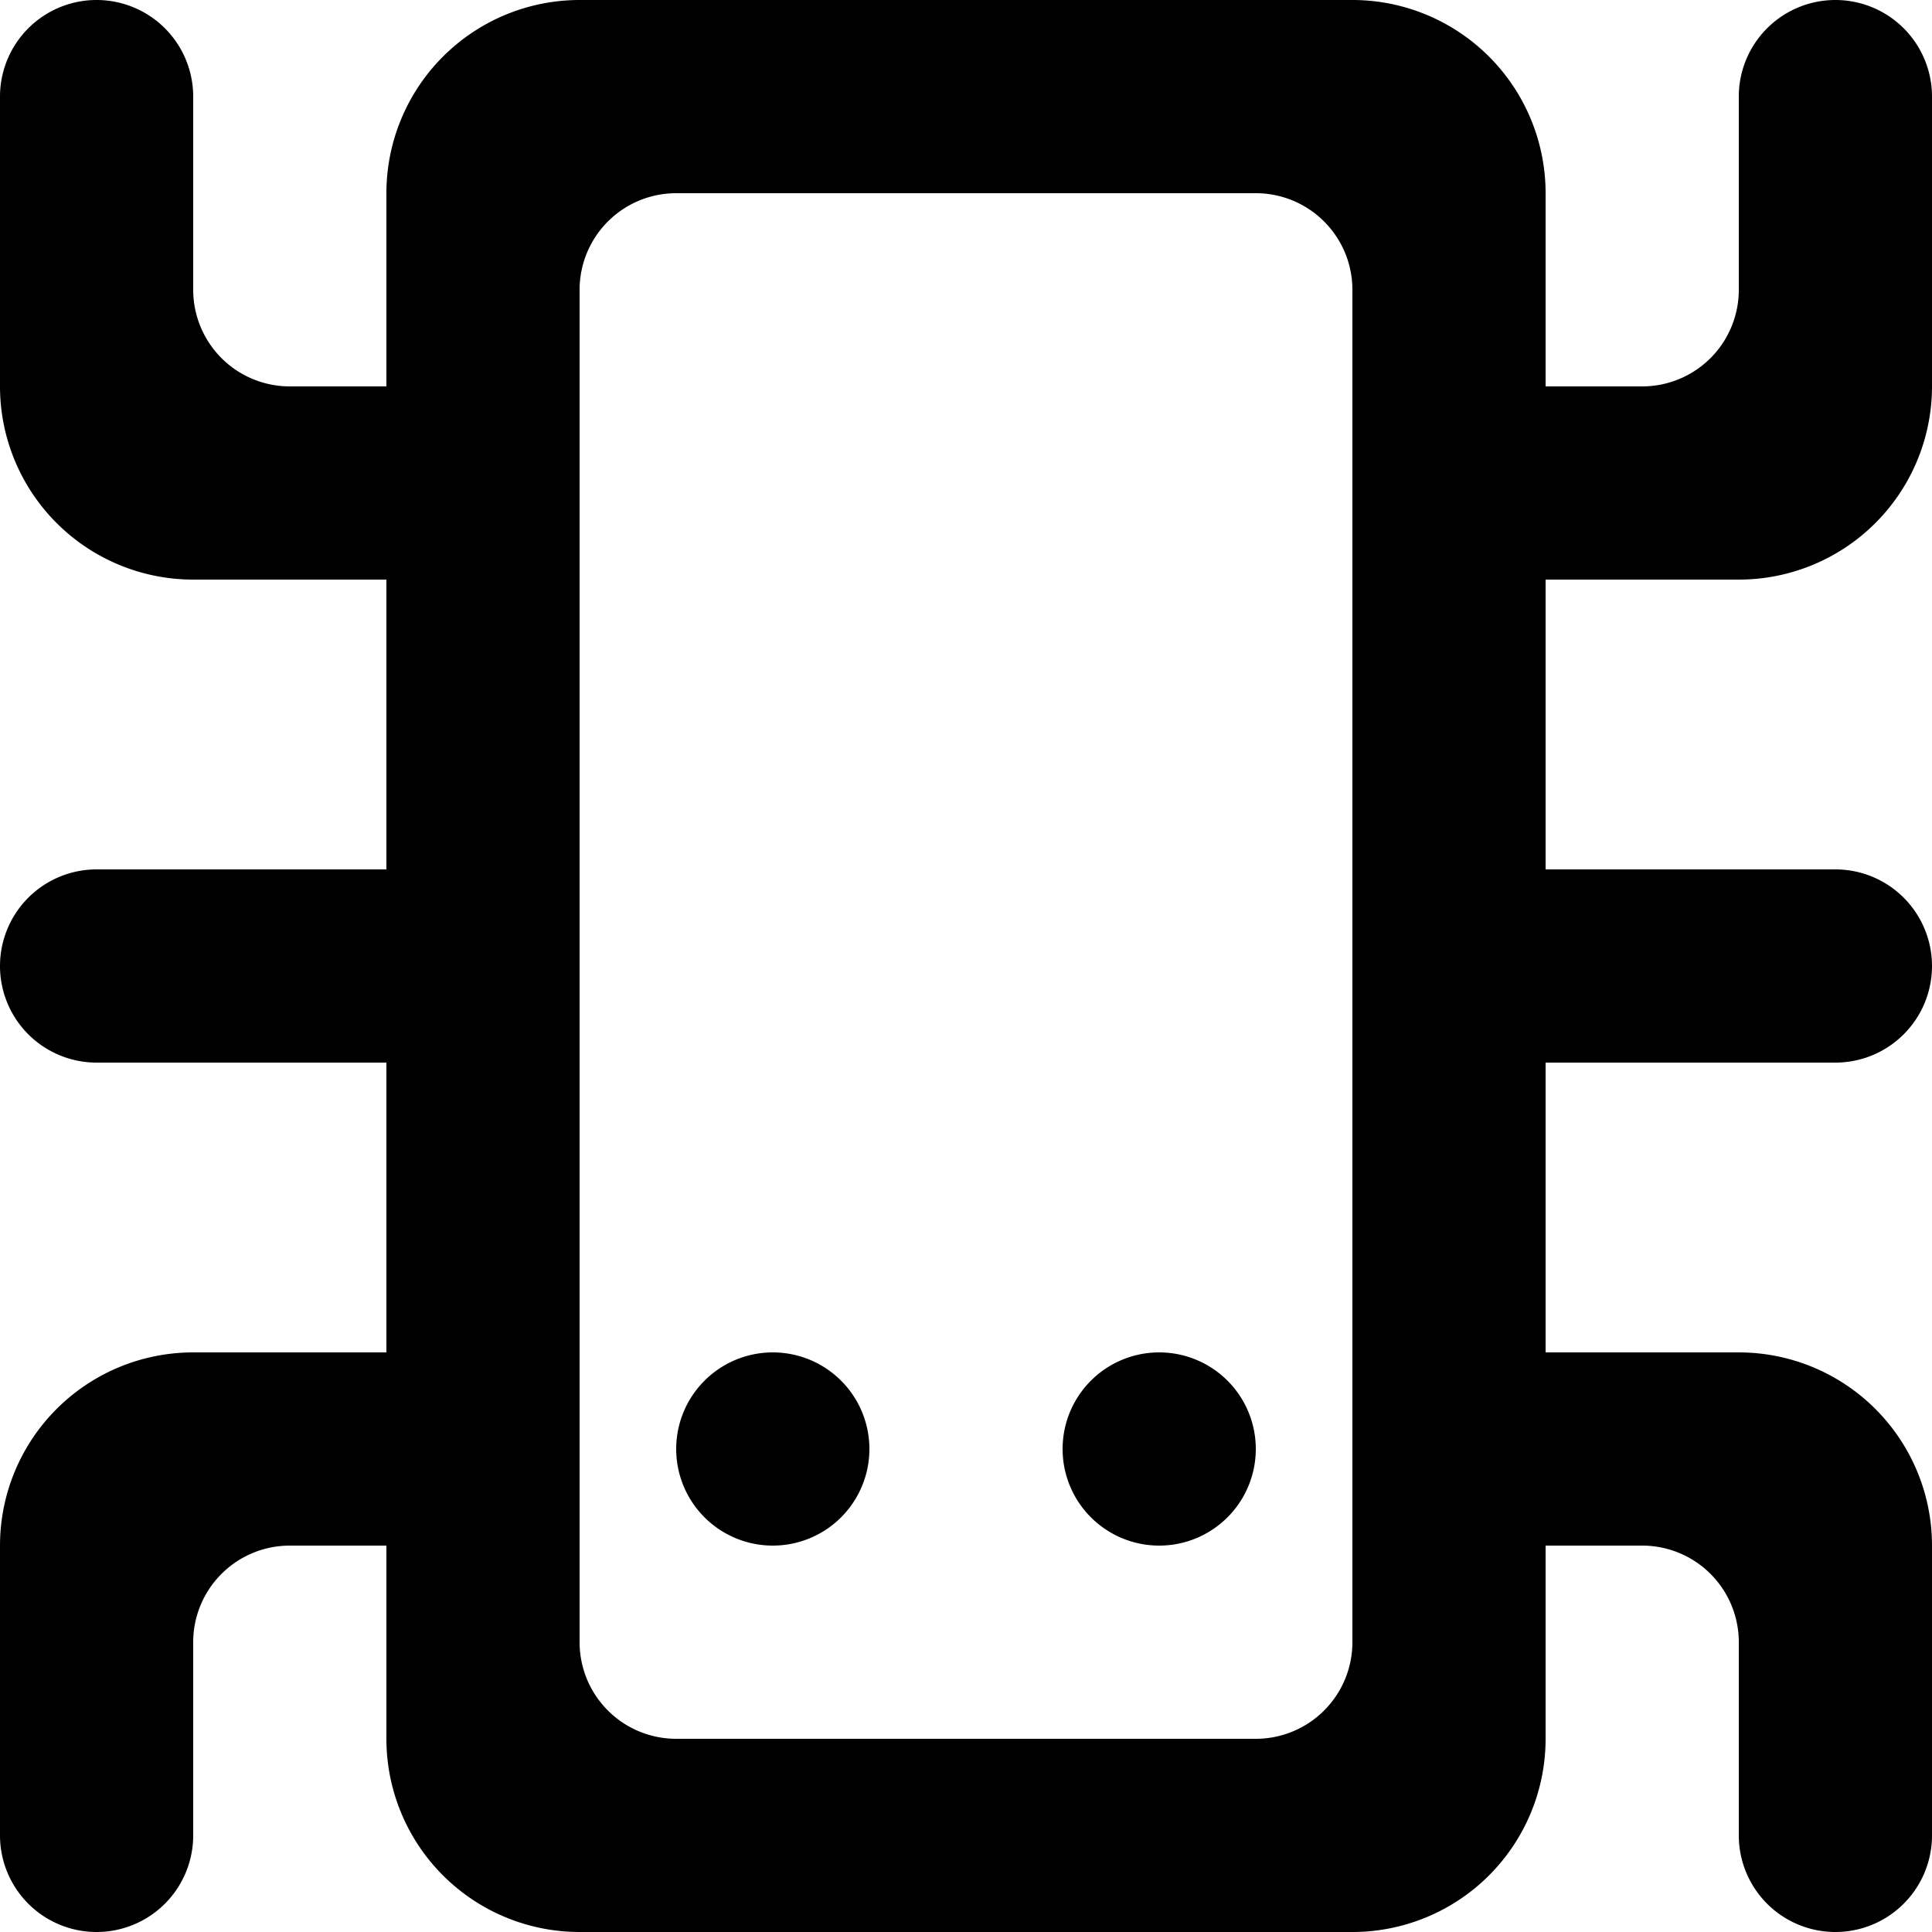 <svg viewBox="0 0 20 20" xmlns="http://www.w3.org/2000/svg" fill="currentColor" focusable="false">
  <path d="M14 3a1 1 0 00-1-1H7a1 1 0 00-1 1v14a1 1 0 001 1h6a1 1 0 001-1V3zm2 3v3h3a1 1 0 010 2h-3v3h2a2 2 0 012 2v3a1 1 0 01-2 0v-2a1 1 0 00-1-1h-1v2a2 2 0 01-2 2H6a2 2 0 01-2-2v-2H3a1 1 0 00-1 1v2a1 1 0 01-2 0v-3a2 2 0 012-2h2v-3H1a1 1 0 010-2h3V6H2a2 2 0 01-2-2V1a1 1 0 012 0v2a1 1 0 001 1h1V2a2 2 0 012-2h8a2 2 0 012 2v2h1a1 1 0 001-1V1a1 1 0 012 0v3a2 2 0 01-2 2h-2zm-4 8a1 1 0 100 2 1 1 0 000-2zm-3 1a1 1 0 11-2 0 1 1 0 012 0z" fill-rule="evenodd"/>
</svg>
